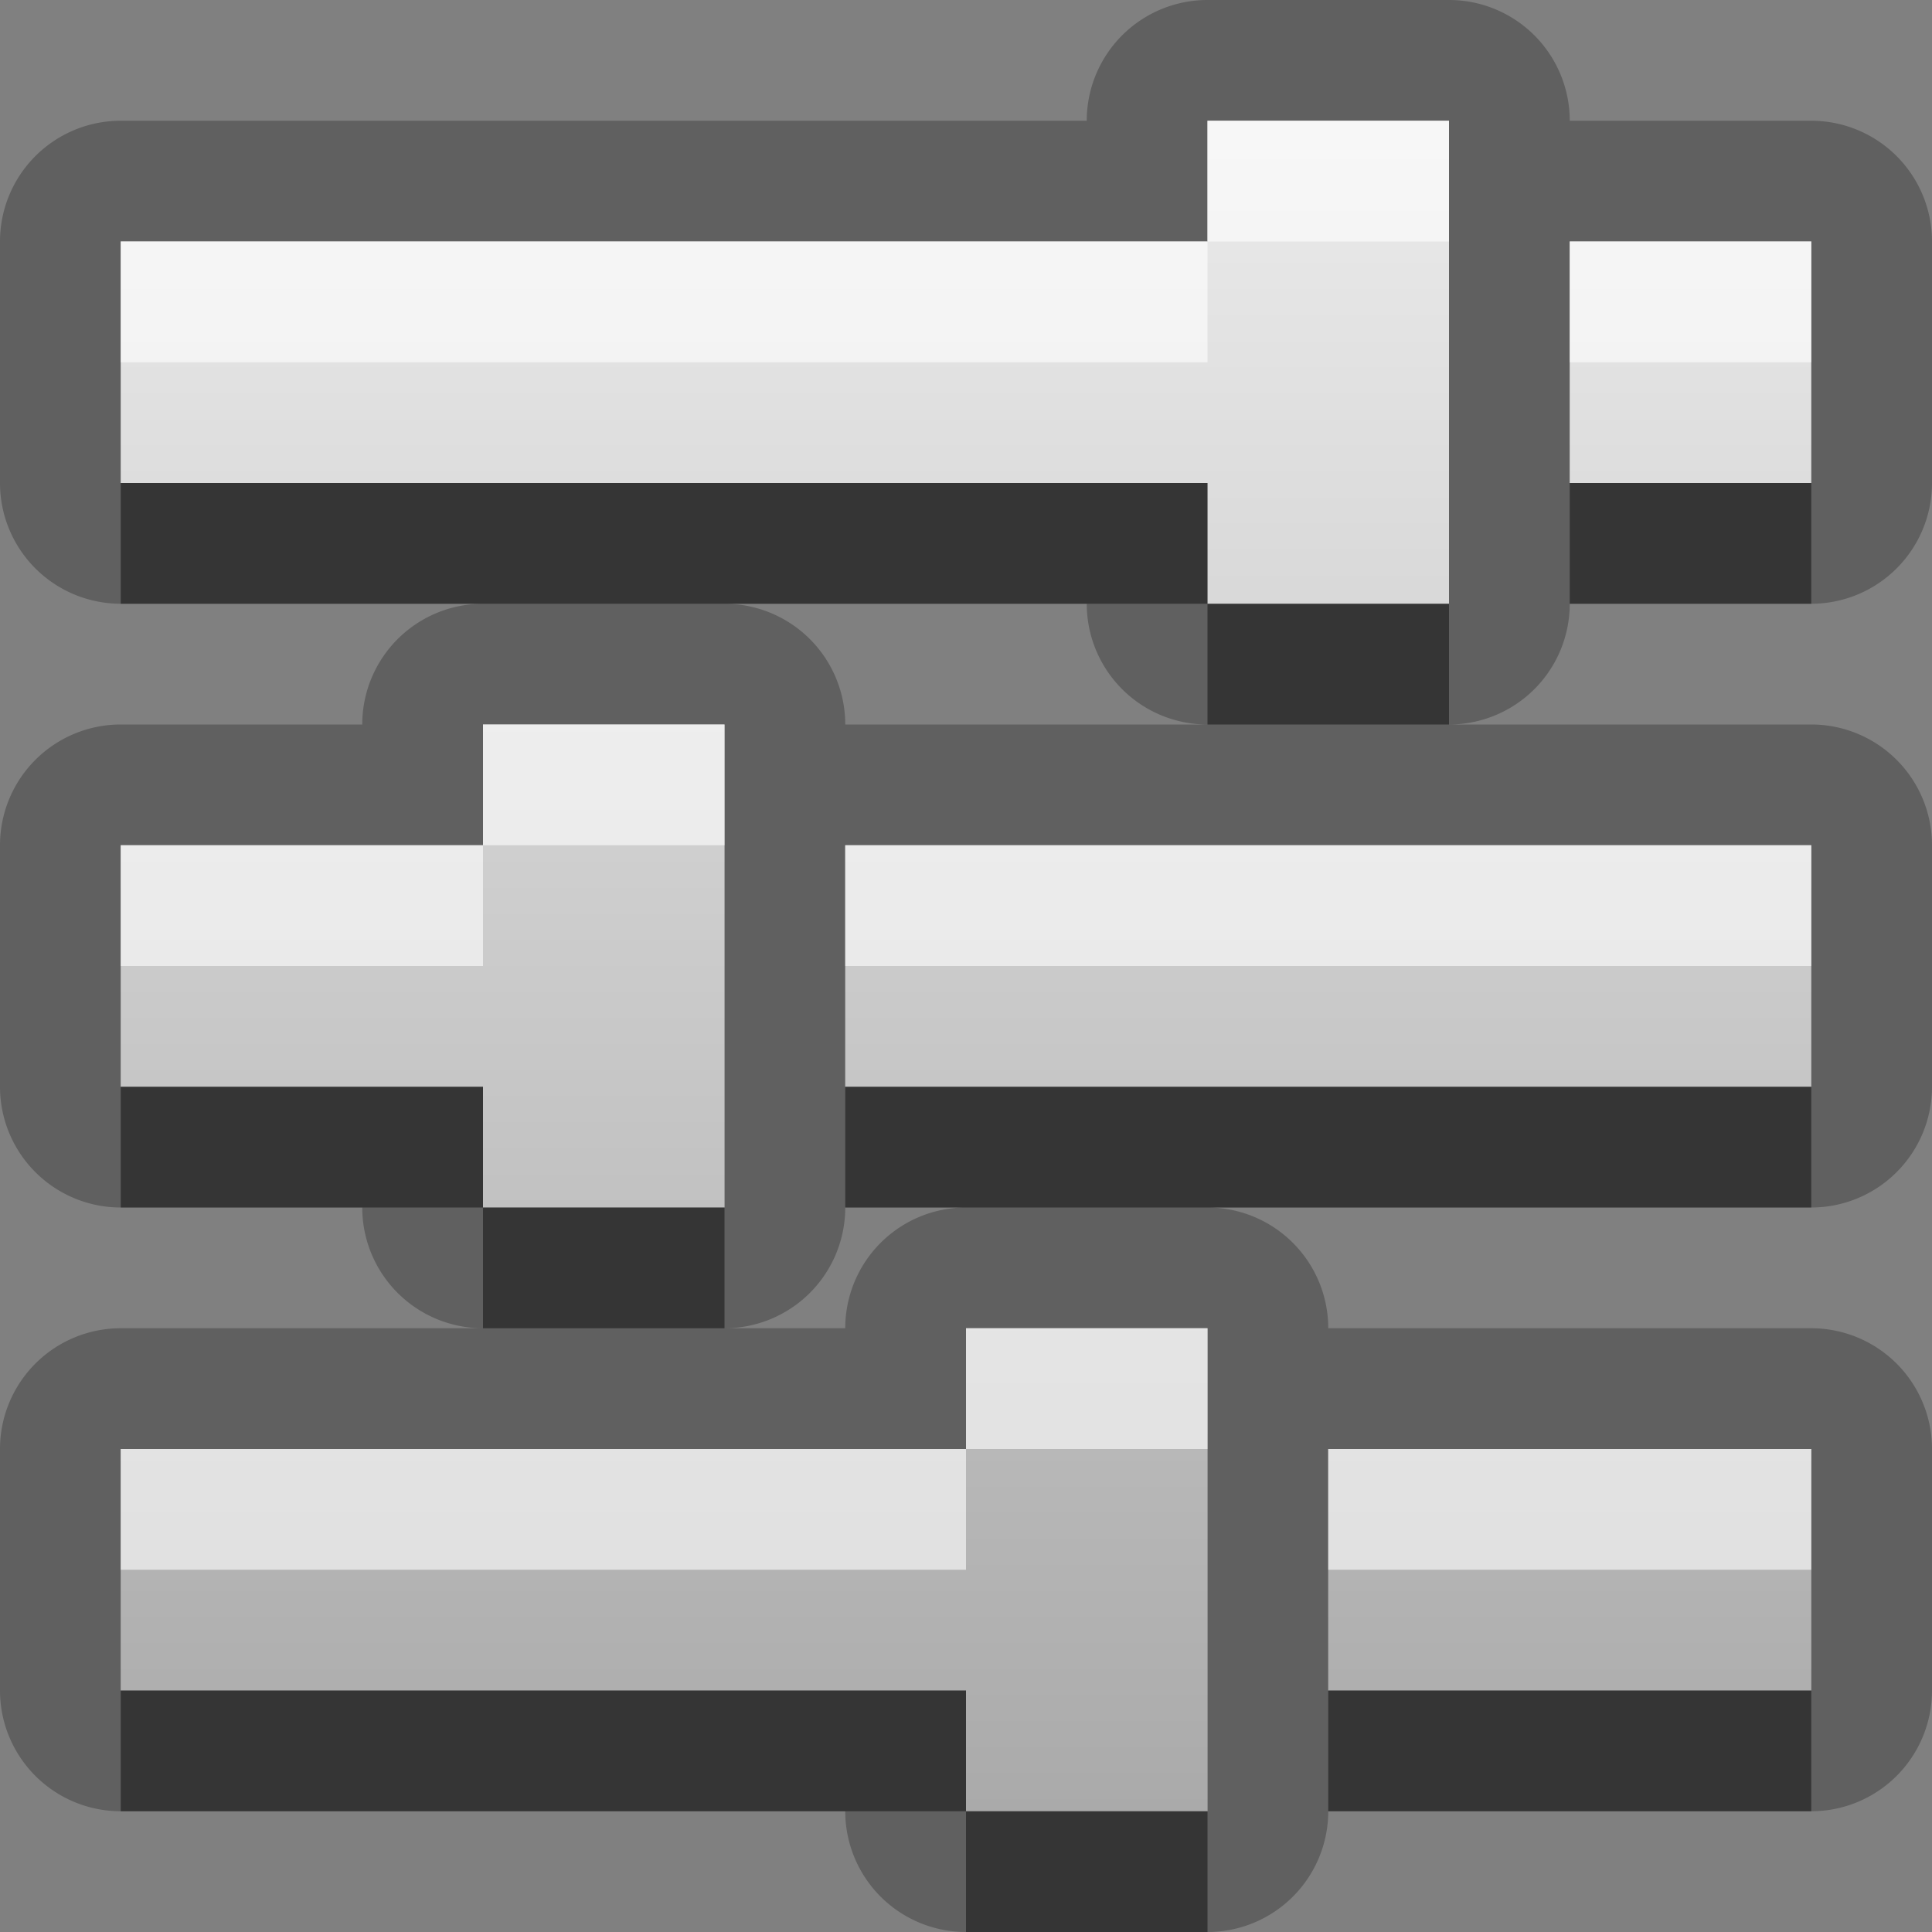 <?xml version="1.0" encoding="UTF-8"?>
<svg width="16" height="16" version="1.1" xmlns="http://www.w3.org/2000/svg">
 <rect width="100%" height="100%" fill="#808080" stroke="none"/>
 <defs>
  <linearGradient id="gr0" x1="8" x2="8" y1="1" y2="15" gradientUnits="userSpaceOnUse">
   <stop stop-color="#ebebeb" offset="0"/>
   <stop stop-color="#aaa" offset="1"/>
  </linearGradient>
 </defs>
 <path d="m10 0a1 1 0 0 0-1 1h-8a1 1 0 0 0-1 1v2a1 1 0 0 0 1 1h3a1 1 0 0 0-1 1h-2a1 1 0 0 0-1 1v2a1 1 0 0 0 1 1h2a1 1 0 0 0 1 1h-3a1 1 0 0 0-1 1v2a1 1 0 0 0 1 1h6a1 1 0 0 0 1 1h2a1 1 0 0 0 1-1h4a1 1 0 0 0 1-1v-2a1 1 0 0 0-1-1h-4a1 1 0 0 0-1-1h5a1 1 0 0 0 1-1v-2a1 1 0 0 0-1-1h-3a1 1 0 0 0 1-1h2a1 1 0 0 0 1-1v-2a1 1 0 0 0-1-1h-2a1 1 0 0 0-1-1h-2zm0 1h2v4h-2v-1h-9v-2h9v-1zm3 1h2v2h-2v-2zm-7 3h3a1 1 0 0 0 1 1h-3a1 1 0 0 0-1-1zm-2 1h2v4h-2v-1h-3v-2h3v-1zm3 1h8v2h-8v-2zm0 3h1a1 1 0 0 0-1 1h-1a1 1 0 0 0 1-1zm1 1h2v4h-2v-1h-7v-2h7v-1zm3 1h4v2h-4v-2z" opacity=".25"/>
 <path d="m10 1v1h-9v2h9v1h2v-4h-2zm3 1v2h2v-2h-2zm-9 4v1h-3v2h3v1h2v-4h-2zm3 1v2h8v-2h-8zm1 4v1h-7v2h7v1h2v-4h-2zm3 1v2h4v-2h-4z" fill="url(#gr0)"/>
 <path d="m1 4v1h9v-1h-9zm9 1v1h2v-1h-2zm3-1v1h2v-1h-2zm-12 5v1h3v-1h-3zm3 1v1h2v-1h-2zm3-1v1h8v-1h-8zm-6 5v1h7v-1h-7zm7 1v1h2v-1h-2zm3-1v1h4v-1h-4z" opacity=".45"/>
 <path d="m10 1v1h2v-1h-2zm0 1h-9v1h9v-1zm3 0v1h2v-1h-2zm-9 4v1h2v-1h-2zm0 1h-3v1h3v-1zm3 0v1h8v-1h-8zm1 4v1h2v-1h-2zm0 1h-7v1h7v-1zm3 0v1h4v-1h-4z" fill="#fff" opacity=".6"/>
</svg>
